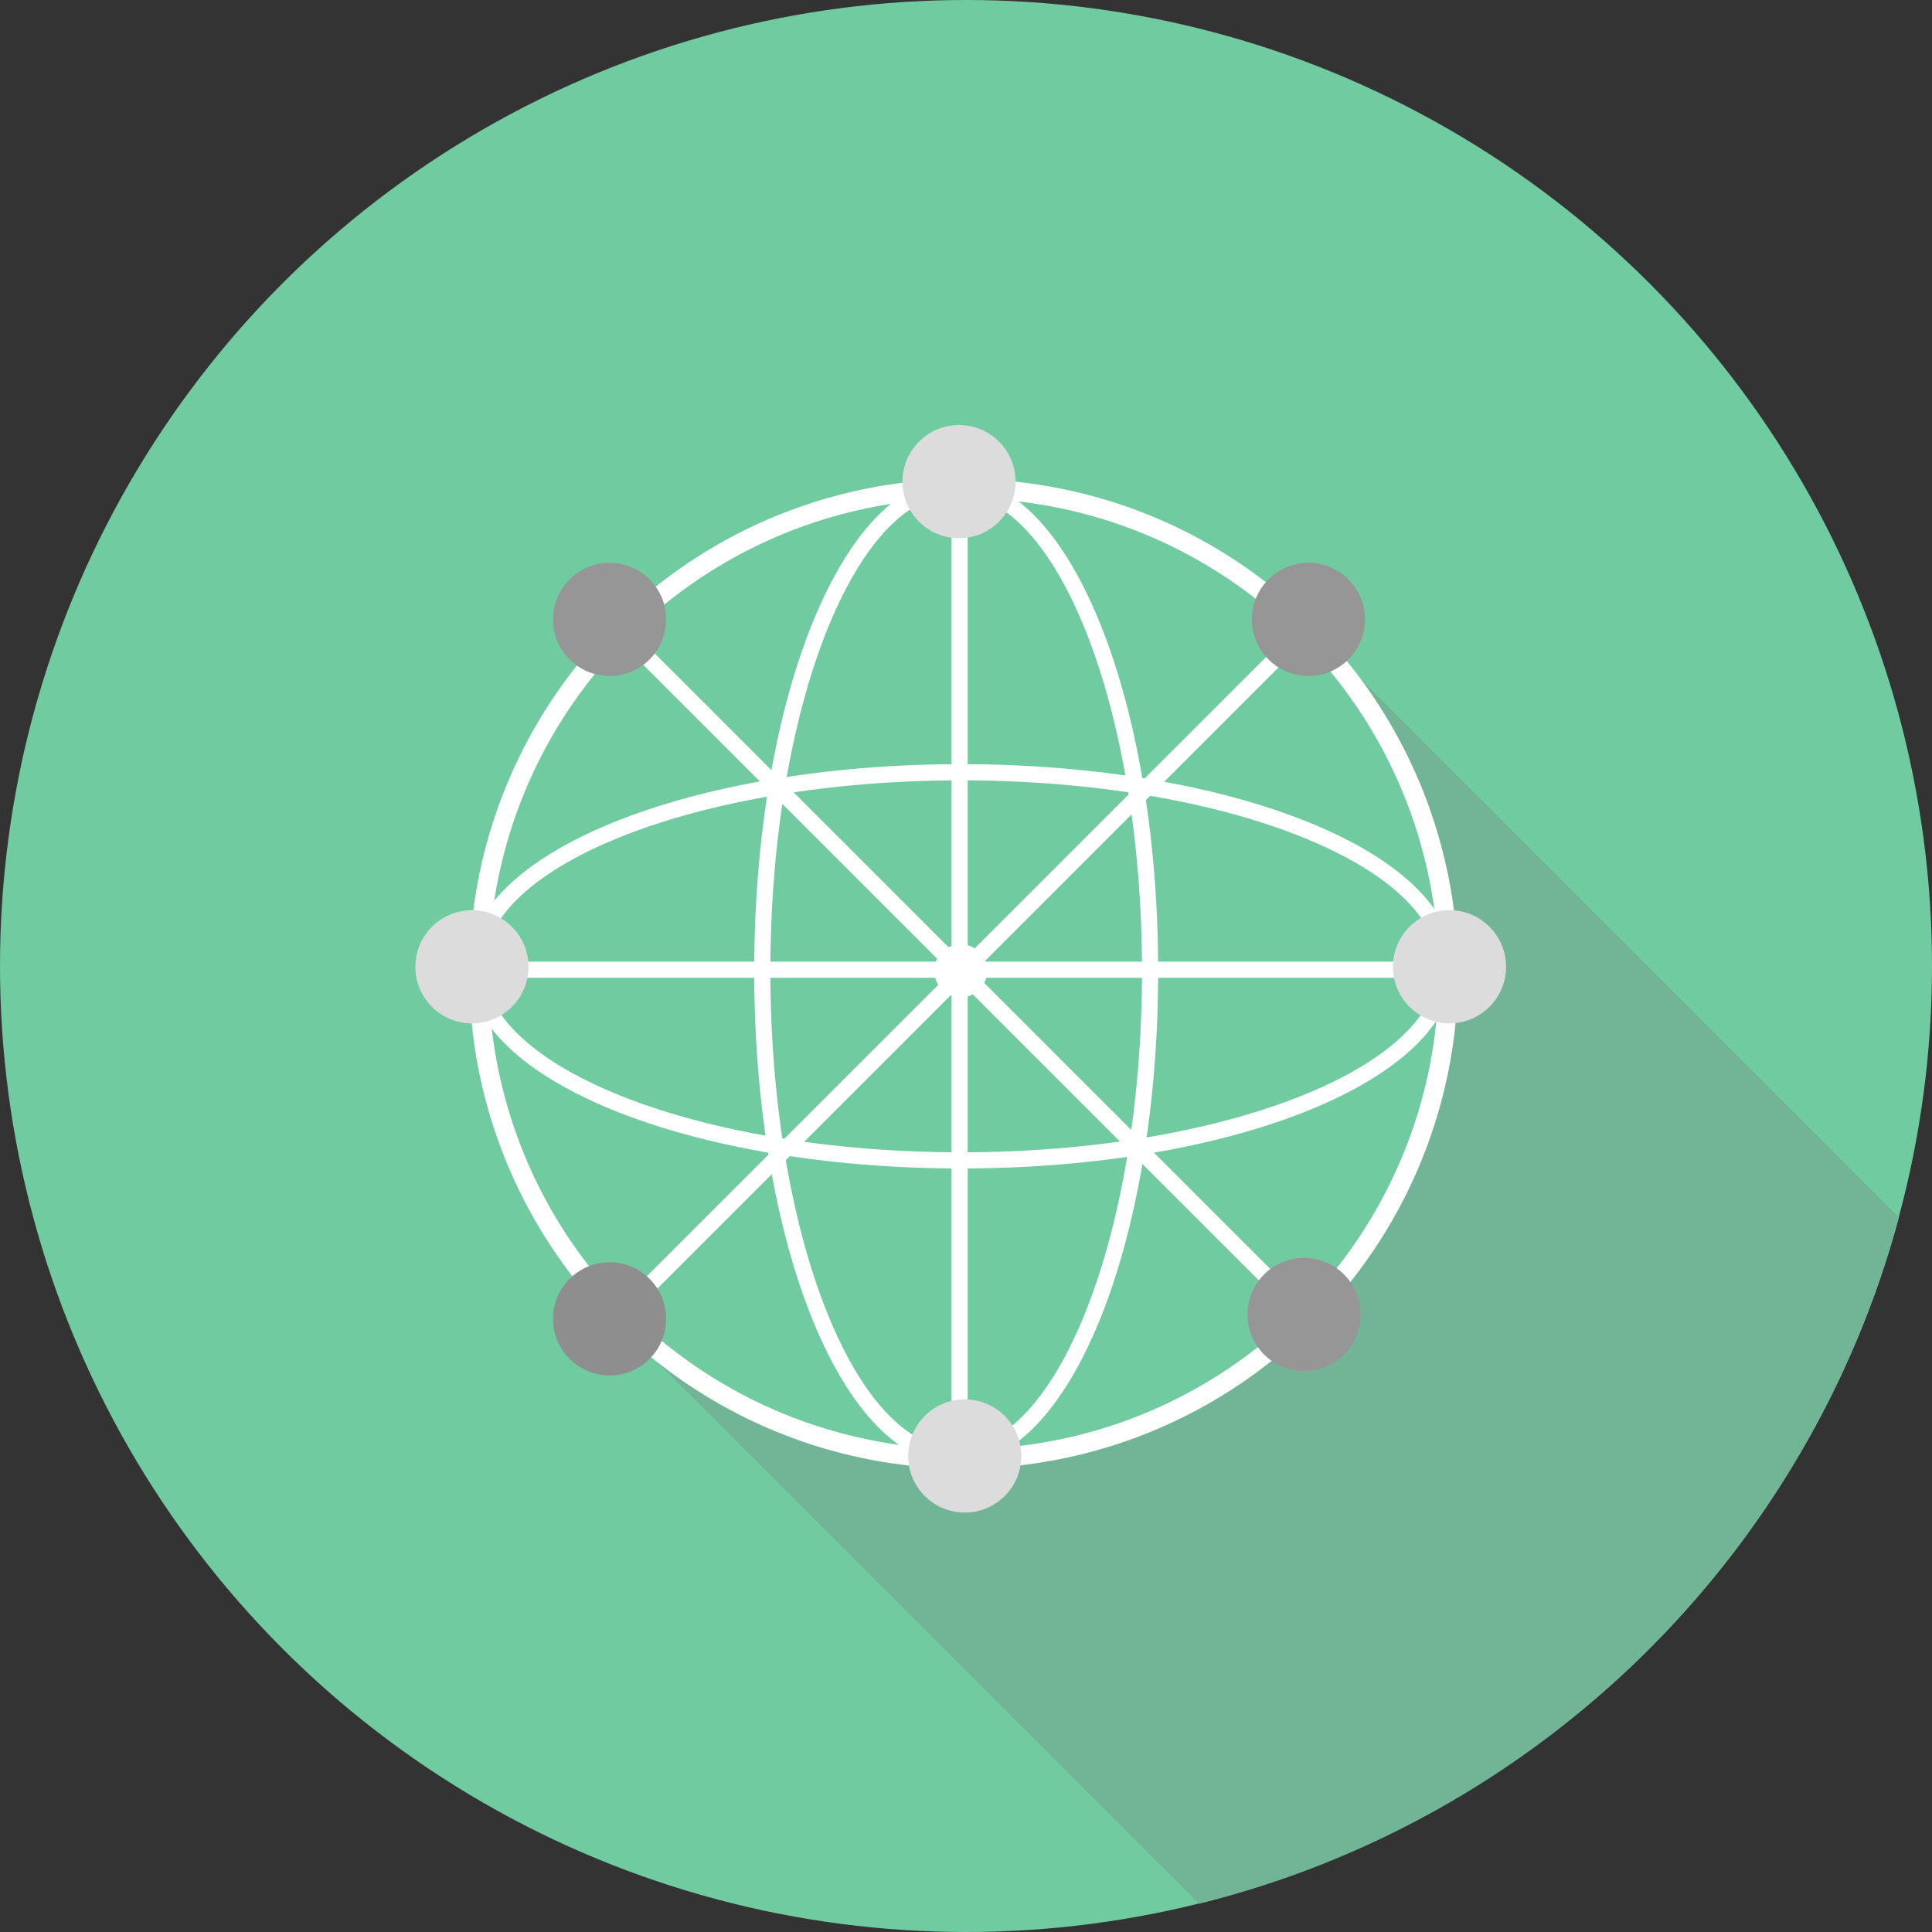 <?xml version="1.0" encoding="UTF-8" standalone="no"?>
<svg width="200px" height="200px" viewBox="0 0 200 200" version="1.1" xmlns="http://www.w3.org/2000/svg" xmlns:xlink="http://www.w3.org/1999/xlink" xmlns:sketch="http://www.bohemiancoding.com/sketch/ns">
    <rect x="0" y="0" width="200" height="200" fill="#333333" stroke="none"/>
    <!-- Generator: Sketch 3.3.2 (12043) - http://www.bohemiancoding.com/sketch -->
    <title>Home Pillars - Friends</title>
    <desc>Created with Sketch.</desc>
    <defs></defs>
    <g id="Page-1" stroke="none" stroke-width="1" fill="none" fill-rule="evenodd" sketch:type="MSPage">
        <g id="Home-Pillars---Friends" sketch:type="MSArtboardGroup">
            <circle id="Icon-Backgrond" fill="#70CBA1" sketch:type="MSShapeGroup" cx="100" cy="100" r="100"></circle>
            <path d="M196.579,126.029 L133.692,63.142 L61.929,134.905 L124.1,197.077 C159.322,188.361 187.183,160.978 196.579,126.029 Z" id="Rectangle-84" fill="#72B596" sketch:type="MSShapeGroup"></path>
            <g id="Globe" sketch:type="MSLayerGroup" transform="translate(43, 44)">
                <ellipse id="Oval-51" stroke="#FFFFFF" stroke-width="2" fill="#70CBA1" sketch:type="MSShapeGroup" cx="56.756" cy="56.805" rx="50.179" ry="50.222"></ellipse>
                <path d="M55.985,107.604 C67.742,107.604 76.893,84.706 76.893,56.545 C76.893,28.384 67.742,5.485 55.985,5.485 C44.228,5.485 35.077,28.384 35.077,56.545 C35.077,84.706 44.228,107.604 55.985,107.604 L55.985,107.604 Z M55.985,105.93 C45.571,105.93 36.75,83.857 36.75,56.545 C36.75,29.232 45.571,7.16 55.985,7.16 C66.399,7.16 75.221,29.232 75.221,56.545 C75.221,83.857 66.399,105.93 55.985,105.93 L55.985,105.93 Z" id="Shape" fill="#FFFFFF" sketch:type="MSShapeGroup"></path>
                <path d="M107.512,56.033 C107.512,44.266 84.634,35.107 56.497,35.107 C28.359,35.107 5.481,44.266 5.481,56.033 C5.481,67.799 28.359,76.959 56.497,76.959 C84.634,76.959 107.512,67.799 107.512,56.033 L107.512,56.033 Z M105.84,56.033 C105.84,66.456 83.786,75.285 56.497,75.285 C29.207,75.285 7.153,66.456 7.153,56.033 C7.153,45.61 29.207,36.781 56.497,36.781 C83.786,36.781 105.84,45.61 105.84,56.033 L105.84,56.033 Z" id="Shape" fill="#FFFFFF" sketch:type="MSShapeGroup"></path>
                <path d="M55.501,57.223 L7.831,57.223 L6.577,57.223 L6.577,55.549 L7.831,55.549 L55.501,55.549 L55.501,7.879 L55.501,6.625 L57.175,6.625 L57.175,7.879 L57.175,55.549 L104.845,55.549 L106.1,55.549 L106.1,57.223 L104.845,57.223 L57.175,57.223 L57.175,104.893 L57.175,106.148 L55.501,106.148 L55.501,104.893 L55.501,57.223 Z" id="Shape" fill="#FFFFFF" sketch:type="MSShapeGroup"></path>
                <path d="M56.605,57.837 L22.897,91.544 L22.01,92.432 L20.826,91.248 L21.713,90.361 L55.421,56.653 L21.713,22.945 L20.826,22.058 L22.01,20.875 L22.897,21.762 L56.605,55.469 L90.313,21.762 L91.2,20.875 L92.383,22.058 L91.496,22.945 L57.789,56.653 L91.496,90.361 L92.383,91.248 L91.2,92.432 L90.313,91.544 L56.605,57.837 Z" id="Shape-Copy-2" fill="#FFFFFF" sketch:type="MSShapeGroup"></path>
                <ellipse id="Oval-54" fill="#969696" sketch:type="MSShapeGroup" cx="20.104" cy="20.121" rx="5.854" ry="5.859"></ellipse>
                <ellipse id="Oval-54-Copy" fill="#DCDCDC" sketch:type="MSShapeGroup" cx="56.277" cy="5.859" rx="5.854" ry="5.859"></ellipse>
                <ellipse id="Oval-54-Copy-5" fill="#DCDCDC" sketch:type="MSShapeGroup" cx="56.87" cy="106.722" rx="5.854" ry="5.859"></ellipse>
                <ellipse id="Oval-54-Copy-2" fill="#969696" sketch:type="MSShapeGroup" cx="92.45" cy="20.121" rx="5.854" ry="5.859"></ellipse>
                <ellipse id="Oval-54-Copy-8" fill="#FFFFFF" sketch:type="MSShapeGroup" cx="56.452" cy="56.5" rx="2.74" ry="2.743"></ellipse>
                <ellipse id="Oval-54-Copy-3" fill="#DCDCDC" sketch:type="MSShapeGroup" cx="107.05" cy="56.081" rx="5.854" ry="5.859"></ellipse>
                <ellipse id="Oval-54-Copy-4" fill="#DCDCDC" sketch:type="MSShapeGroup" cx="5.854" cy="56.081" rx="5.854" ry="5.859"></ellipse>
                <ellipse id="Oval-54-Copy-6" fill="#8E8E8E" sketch:type="MSShapeGroup" cx="20.104" cy="92.529" rx="5.854" ry="5.859"></ellipse>
                <ellipse id="Oval-54-Copy-7" fill="#969696" sketch:type="MSShapeGroup" cx="91.996" cy="92.074" rx="5.854" ry="5.859"></ellipse>
            </g>
        </g>
    </g>
</svg>
